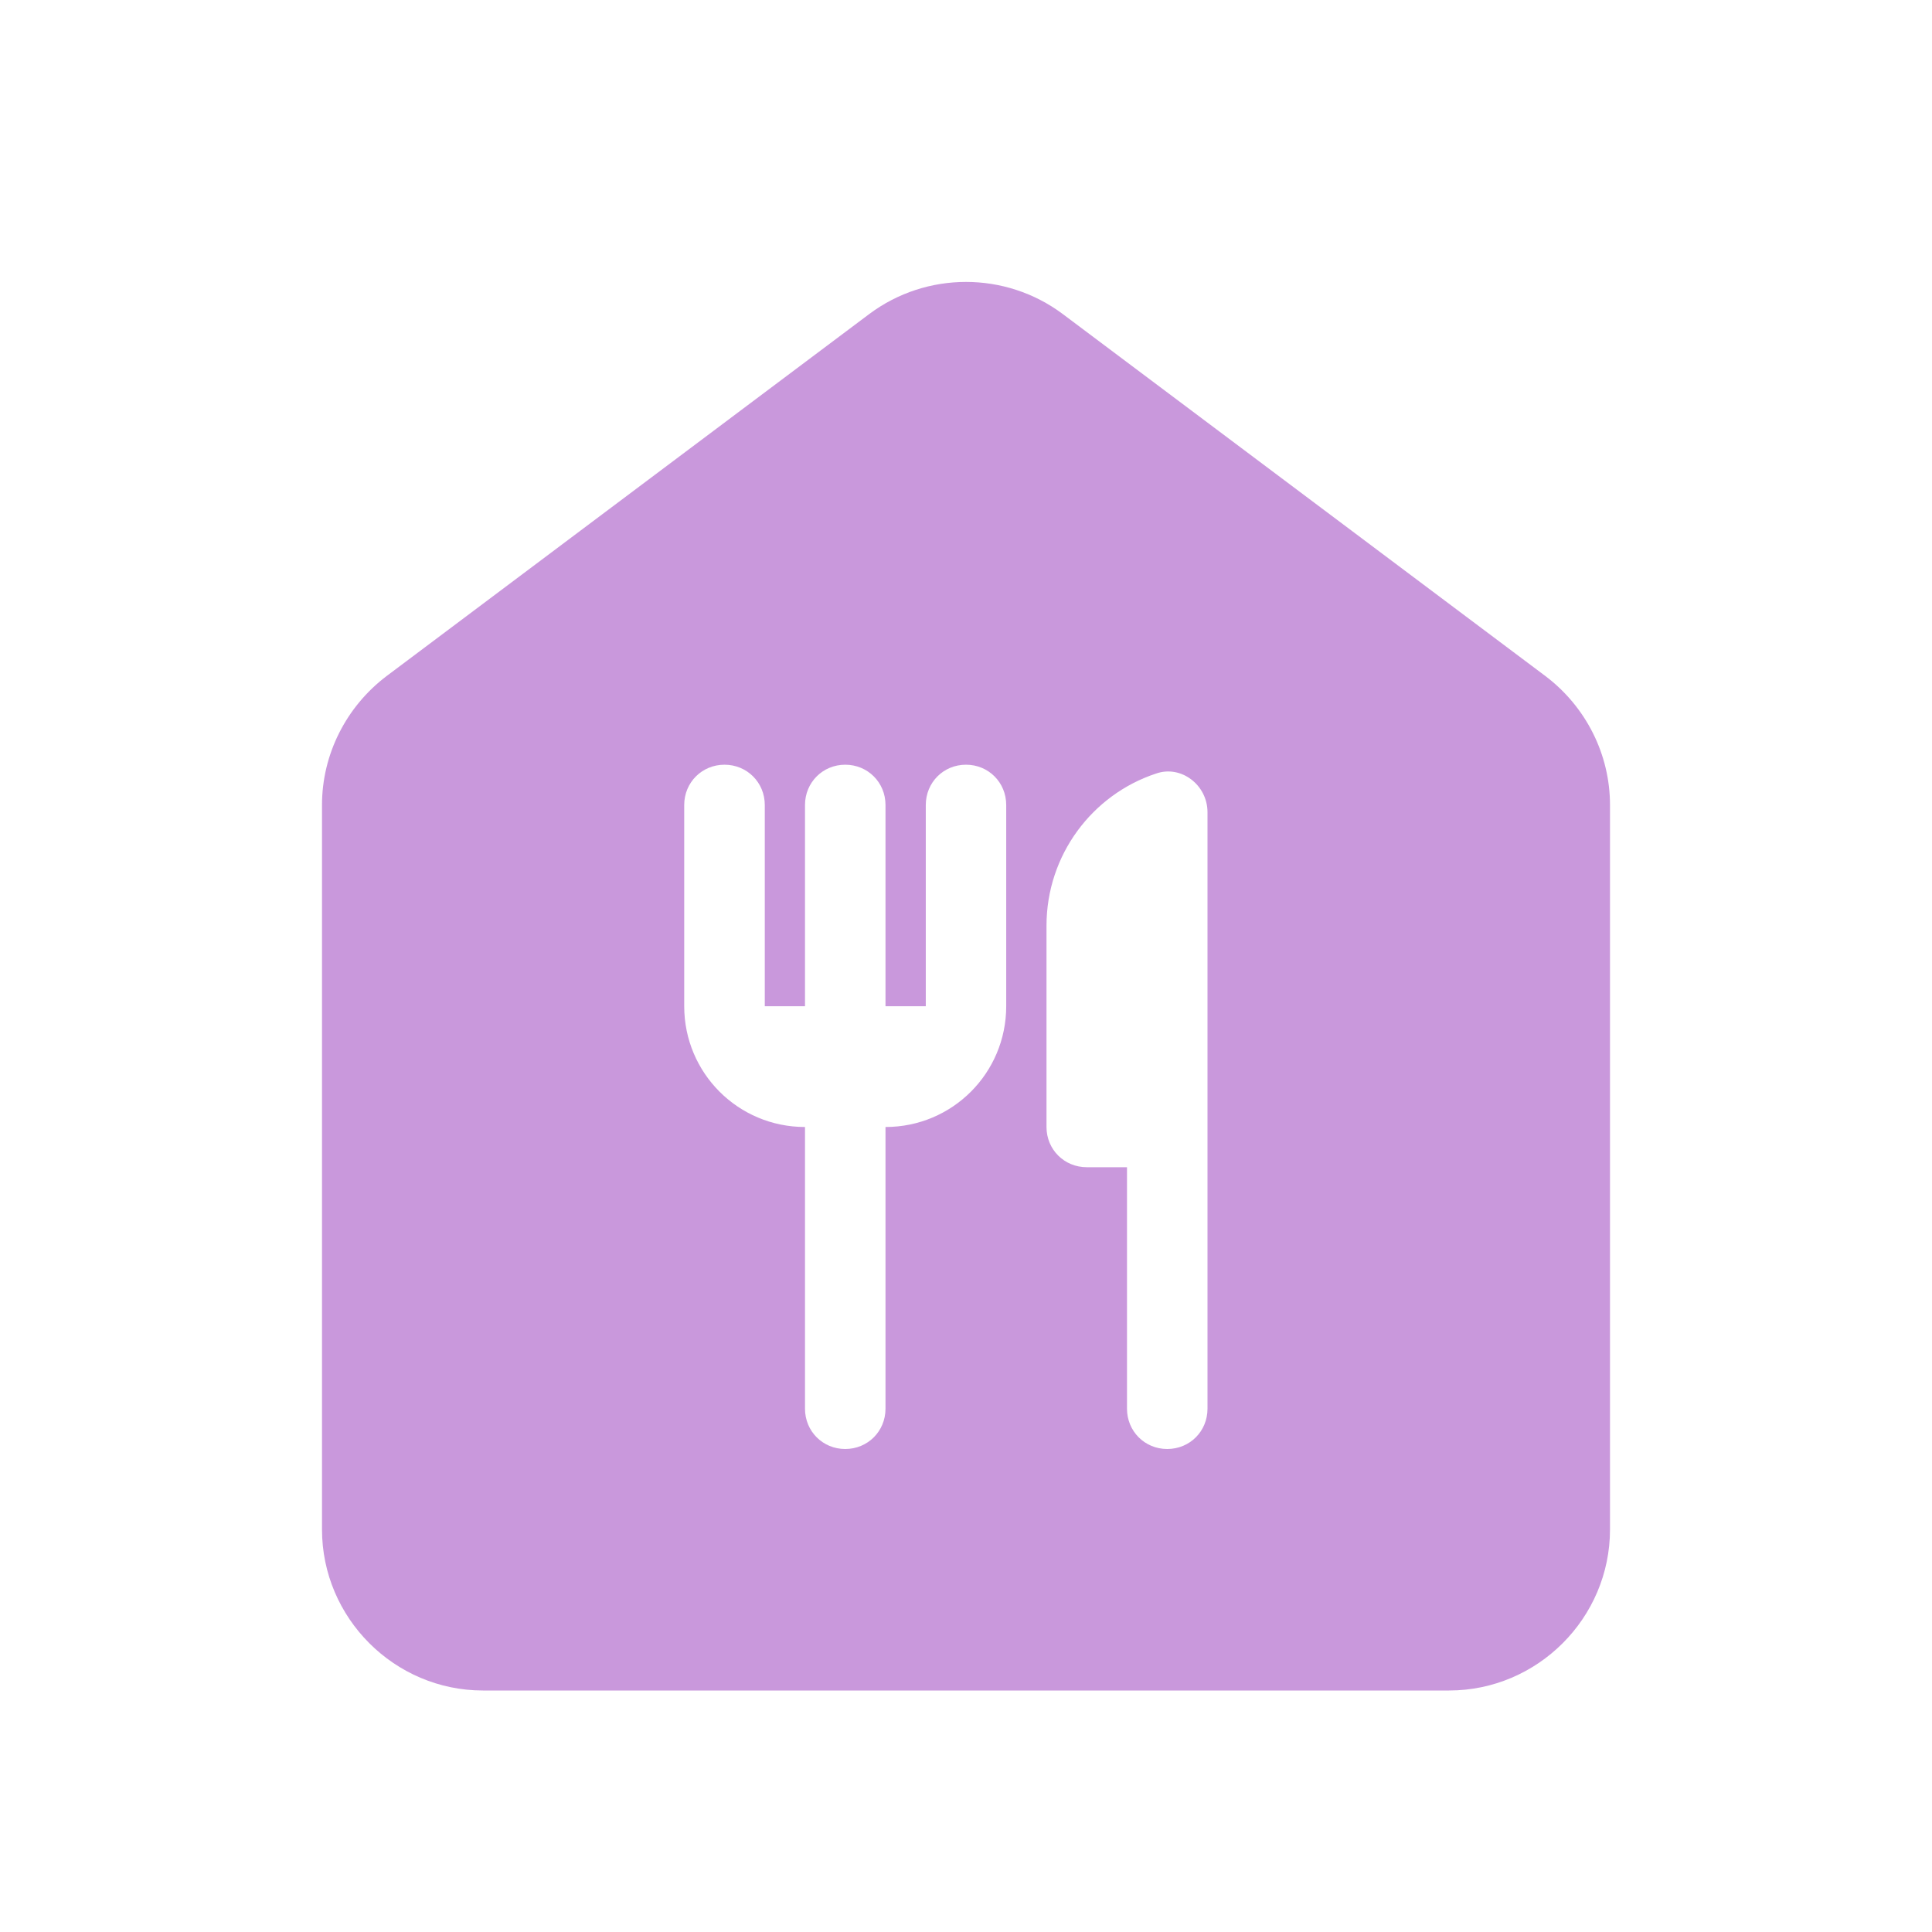 <svg width="27" height="27" viewBox="0 0 27 27" fill="none" xmlns="http://www.w3.org/2000/svg">
<path d="M12.15 4.387L5.4 9.45C4.838 9.877 4.5 10.541 4.5 11.25V21.375C4.5 22.612 5.513 23.625 6.75 23.625H20.25C21.488 23.625 22.5 22.612 22.5 21.375V11.25C22.5 10.541 22.163 9.877 21.6 9.45L14.85 4.387C14.051 3.791 12.949 3.791 12.15 4.387ZM14.062 14.062C14.062 14.996 13.309 15.75 12.375 15.75V19.687C12.375 20.002 12.127 20.25 11.812 20.25C11.498 20.25 11.25 20.002 11.25 19.687V15.75C10.316 15.75 9.562 14.996 9.562 14.062V11.25C9.562 10.935 9.81 10.687 10.125 10.687C10.44 10.687 10.688 10.935 10.688 11.25V14.062H11.25V11.25C11.25 10.935 11.498 10.687 11.812 10.687C12.127 10.687 12.375 10.935 12.375 11.25V14.062H12.938V11.25C12.938 10.935 13.185 10.687 13.5 10.687C13.815 10.687 14.062 10.935 14.062 11.25V14.062ZM16.312 20.25C15.998 20.25 15.75 20.002 15.75 19.687V16.312H15.188C14.873 16.312 14.625 16.065 14.625 15.75V12.937C14.625 11.947 15.266 11.104 16.155 10.811C16.504 10.687 16.875 10.969 16.875 11.351V19.687C16.875 20.002 16.628 20.25 16.312 20.25Z" fill="#C998DC"/>
</svg>

